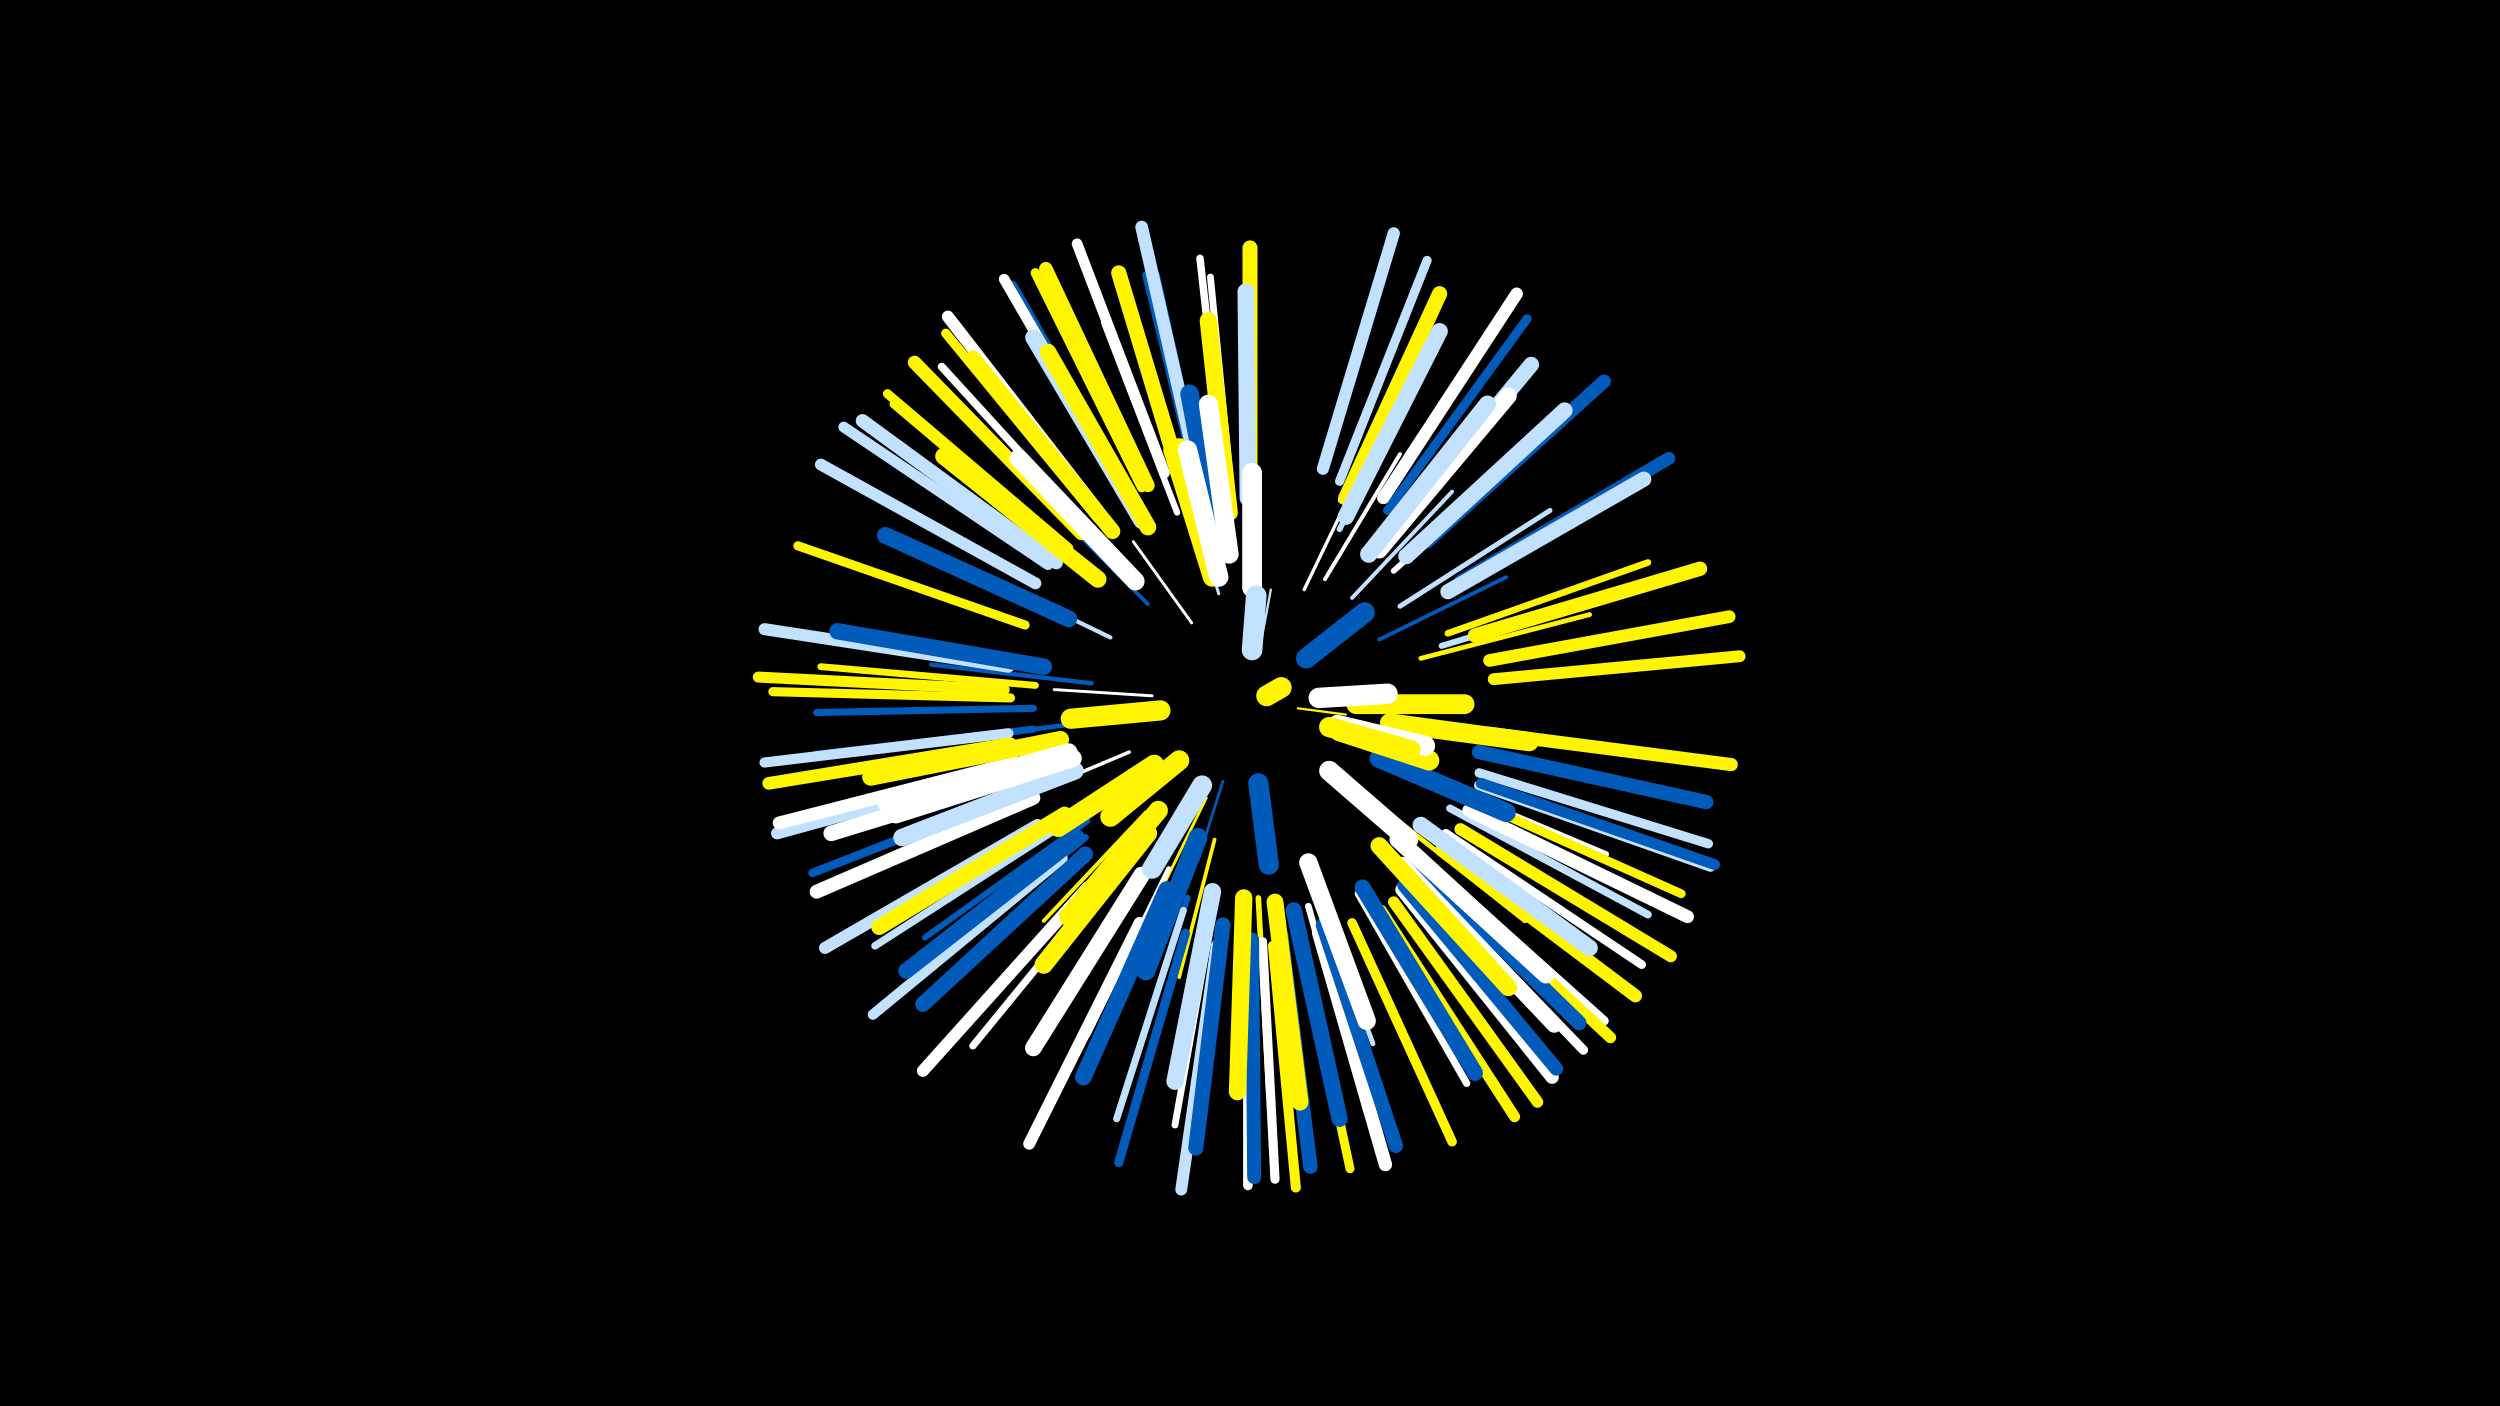 <svg width="1200" height="675" viewBox="-500 -500 1200 675" xmlns="http://www.w3.org/2000/svg"><path d="M-500-500h1200v675h-1200z" fill="#000"/><style>.sparkles path{stroke-linecap:round}</style><g class="sparkles"><path d="M123-160l23 3" stroke-width="1.1" stroke="#fff5002"/><path d="M105-190l5-27" stroke-width="1.1" stroke="#c2e1ff3"/><path d="M87-125l-12 38" stroke-width="1.3" stroke="#005bbb7"/><path d="M53-166l-47-3" stroke-width="1.4" stroke="#fffA"/><path d="M72-201l-28-39" stroke-width="1.4" stroke="#fffA"/><path d="M79-117l-22 45" stroke-width="1.4" stroke="#fff500B"/><path d="M85-215l-16-53" stroke-width="1.5" stroke="#c2e1ffE"/><path d="M126-217l26-54" stroke-width="1.6" stroke="#fff11"/><path d="M42-139l-57 24" stroke-width="1.7" stroke="#fff13"/><path d="M83-97l-17 66" stroke-width="1.8" stroke="#fff50017"/><path d="M51-210l-48-48" stroke-width="1.8" stroke="#005bbb17"/><path d="M162-193l61-30" stroke-width="1.8" stroke="#005bbb17"/><path d="M136-222l36-60" stroke-width="1.9" stroke="#fff18"/><path d="M149-213l48-51" stroke-width="1.9" stroke="#c2e1ff19"/><path d="M50-110l-49 52" stroke-width="1.9" stroke="#fff5001A"/><path d="M33-194l-66-32" stroke-width="2.0" stroke="#c2e1ff1B"/><path d="M24-172l-77-9" stroke-width="2.1" stroke="#005bbb1E"/><path d="M20-153l-80 10" stroke-width="2.2" stroke="#005bbb22"/><path d="M166-110l66 52" stroke-width="2.3" stroke="#fff50026"/><path d="M182-184l81-21" stroke-width="2.3" stroke="#fff50026"/><path d="M172-209l72-46" stroke-width="2.4" stroke="#c2e1ff27"/><path d="M129-81l30 82" stroke-width="2.4" stroke="#c2e1ff28"/><path d="M61-83l-39 80" stroke-width="2.5" stroke="#fff2B"/><path d="M186-126l85 36" stroke-width="2.7" stroke="#fff31"/><path d="M104-69l5 93" stroke-width="2.7" stroke="#fff50031"/><path d="M169-226l70-63" stroke-width="2.8" stroke="#fff31"/><path d="M143-246l43-84" stroke-width="2.8" stroke="#c2e1ff32"/><path d="M22-106l-78 56" stroke-width="2.9" stroke="#005bbb35"/><path d="M192-190l93-28" stroke-width="2.9" stroke="#c2e1ff35"/><path d="M163-236l62-73" stroke-width="2.9" stroke="#005bbb35"/><path d="M65-254l-35-91" stroke-width="3.0" stroke="#fff38"/><path d="M70-69l-30 93" stroke-width="3.0" stroke="#005bbb38"/><path d="M195-196l96-34" stroke-width="3.2" stroke="#fff5003D"/><path d="M128-65l28 98" stroke-width="3.2" stroke="#fff3E"/><path d="M21-98l-80 65" stroke-width="3.3" stroke="#005bbb40"/><path d="M82-61l-18 101" stroke-width="3.3" stroke="#fff40"/><path d="M91-265l-10-102" stroke-width="3.3" stroke="#fff40"/><path d="M-3-171l-103-9" stroke-width="3.3" stroke="#fff50042"/><path d="M-4-160l-104 2" stroke-width="3.4" stroke="#005bbb43"/><path d="M68-63l-32 100" stroke-width="3.4" stroke="#c2e1ff44"/><path d="M-4-150l-104 12" stroke-width="3.4" stroke="#005bbb44"/><path d="M152-71l52 91" stroke-width="3.5" stroke="#fff45"/><path d="M78-265l-23-103" stroke-width="3.5" stroke="#005bbb45"/><path d="M34-80l-67 82" stroke-width="3.5" stroke="#fff46"/><path d="M75-265l-25-103" stroke-width="3.5" stroke="#005bbb46"/><path d="M10-104l-90 58" stroke-width="3.6" stroke="#c2e1ff4A"/><path d="M144-260l45-98" stroke-width="3.6" stroke="#fff4A"/><path d="M88-269l-12-107" stroke-width="3.6" stroke="#fff4A"/><path d="M196-112l95 51" stroke-width="3.7" stroke="#c2e1ff4C"/><path d="M26-243l-74-81" stroke-width="3.8" stroke="#fff4F"/><path d="M14-234l-85-72" stroke-width="4.0" stroke="#fff50055"/><path d="M-5-122l-105 41" stroke-width="4.1" stroke="#005bbb58"/><path d="M194-100l94 63" stroke-width="4.2" stroke="#fff59"/><path d="M204-117l103 46" stroke-width="4.2" stroke="#fff5005B"/><path d="M166-255l67-92" stroke-width="4.3" stroke="#005bbb5C"/><path d="M124-51l24 112" stroke-width="4.3" stroke="#fff5005E"/><path d="M143-269l42-106" stroke-width="4.4" stroke="#c2e1ff5F"/><path d="M185-86l85 76" stroke-width="4.4" stroke="#fff5F"/><path d="M106-48l6 114" stroke-width="4.4" stroke="#fff5F"/><path d="M13-237l-87-74" stroke-width="4.4" stroke="#fff50060"/><path d="M-15-165l-114-3" stroke-width="4.4" stroke="#fff50061"/><path d="M-8-200l-109-38" stroke-width="4.4" stroke="#fff50061"/><path d="M69-52l-32 110" stroke-width="4.4" stroke="#005bbb61"/><path d="M27-251l-73-89" stroke-width="4.5" stroke="#fff50061"/><path d="M210-129l110 34" stroke-width="4.5" stroke="#c2e1ff63"/><path d="M180-79l80 83" stroke-width="4.5" stroke="#fff63"/><path d="M43-263l-57-100" stroke-width="4.6" stroke="#005bbb65"/><path d="M48-266l-51-103" stroke-width="4.6" stroke="#fff50065"/><path d="M149-57l48 105" stroke-width="4.6" stroke="#fff50066"/><path d="M99-47l0 116" stroke-width="4.6" stroke="#fff67"/><path d="M111-46l11 116" stroke-width="4.8" stroke="#fff5006B"/><path d="M210-123l111 39" stroke-width="4.9" stroke="#c2e1ff6E"/><path d="M-16-148l-117 14" stroke-width="4.9" stroke="#c2e1ff6F"/><path d="M10-88l-91 75" stroke-width="5.0" stroke="#c2e1ff72"/><path d="M59-273l-42-110" stroke-width="5.1" stroke="#fff73"/><path d="M41-264l-59-102" stroke-width="5.1" stroke="#fff74"/><path d="M211-124l112 39" stroke-width="5.2" stroke="#005bbb76"/><path d="M3-229l-98-66" stroke-width="5.2" stroke="#c2e1ff77"/><path d="M163-63l64 99" stroke-width="5.3" stroke="#fff50078"/><path d="M-18-169l-118-6" stroke-width="5.3" stroke="#fff5007A"/><path d="M187-82l86 80" stroke-width="5.5" stroke="#fff5007F"/><path d="M169-67l69 96" stroke-width="5.5" stroke="#fff50080"/><path d="M-3-220l-103-57" stroke-width="5.7" stroke="#c2e1ff84"/><path d="M217-174l118-11" stroke-width="5.7" stroke="#fff50084"/><path d="M47-57l-53 106" stroke-width="5.7" stroke="#fff84"/><path d="M84-46l-17 117" stroke-width="5.7" stroke="#c2e1ff86"/><path d="M201-102l101 61" stroke-width="5.8" stroke="#fff50087"/><path d="M22-74l-79 88" stroke-width="5.8" stroke="#fff87"/><path d="M-2-104l-102 59" stroke-width="5.8" stroke="#c2e1ff87"/><path d="M135-275l34-113" stroke-width="5.8" stroke="#005bbb88"/><path d="M27-255l-72-93" stroke-width="5.8" stroke="#fff88"/><path d="M-14-131l-113 31" stroke-width="5.8" stroke="#c2e1ff88"/><path d="M-16-180l-117-18" stroke-width="5.8" stroke="#c2e1ff89"/><path d="M135-275l34-113" stroke-width="5.8" stroke="#c2e1ff89"/><path d="M164-261l64-98" stroke-width="6.0" stroke="#fff8E"/><path d="M-15-143l-116 19" stroke-width="6.1" stroke="#fff50090"/><path d="M74-277l-26-114" stroke-width="6.1" stroke="#c2e1ff90"/><path d="M215-183l115-21" stroke-width="6.1" stroke="#fff50091"/><path d="M205-111l105 51" stroke-width="6.2" stroke="#fff93"/><path d="M201-221l100-59" stroke-width="6.2" stroke="#005bbb94"/><path d="M-13-134l-113 29" stroke-width="6.2" stroke="#fff94"/><path d="M215-148l116 15" stroke-width="6.3" stroke="#fff50094"/><path d="M192-92l93 70" stroke-width="6.3" stroke="#fff50097"/><path d="M133-52l32 111" stroke-width="6.4" stroke="#fff99"/><path d="M51-267l-49-104" stroke-width="6.5" stroke="#fff5009A"/><path d="M173-73l72 90" stroke-width="6.5" stroke="#fff9A"/><path d="M7-230l-93-68" stroke-width="6.5" stroke="#c2e1ff9C"/><path d="M185-240l85-77" stroke-width="6.5" stroke="#005bbb9D"/><path d="M19-244l-80-82" stroke-width="6.5" stroke="#fff5009D"/><path d="M174-75l73 88" stroke-width="6.6" stroke="#005bbb9E"/><path d="M101-49l1 114" stroke-width="6.7" stroke="#005bbbA2"/><path d="M-4-117l-104 45" stroke-width="6.7" stroke="#fffA2"/><path d="M208-195l108-32" stroke-width="6.9" stroke="#fff500A5"/><path d="M115-51l14 111" stroke-width="6.9" stroke="#005bbbA6"/><path d="M210-139l109 24" stroke-width="6.9" stroke="#005bbbA7"/><path d="M135-56l35 106" stroke-width="6.9" stroke="#005bbbA8"/><path d="M179-86l79 77" stroke-width="7.1" stroke="#005bbbAD"/><path d="M100-272l0-109" stroke-width="7.2" stroke="#fff500AF"/><path d="M195-216l94-54" stroke-width="7.3" stroke="#c2e1ffB1"/><path d="M146-261l45-98" stroke-width="7.3" stroke="#fff500B2"/><path d="M68-266l-31-103" stroke-width="7.3" stroke="#fff500B2"/><path d="M87-56l-13 107" stroke-width="7.3" stroke="#005bbbB3"/><path d="M21-90l-78 72" stroke-width="7.4" stroke="#005bbbB6"/><path d="M173-85l73 77" stroke-width="7.4" stroke="#fffB6"/><path d="M34-245l-67-83" stroke-width="7.5" stroke="#fff500B7"/><path d="M168-244l67-81" stroke-width="7.5" stroke="#c2e1ffB8"/><path d="M0-131l-101 31" stroke-width="7.5" stroke="#fffB9"/><path d="M17-98l-82 64" stroke-width="7.6" stroke="#005bbbBA"/><path d="M11-109l-89 54" stroke-width="7.6" stroke="#fff500BB"/><path d="M154-74l54 89" stroke-width="7.7" stroke="#005bbbBC"/><path d="M175-233l76-70" stroke-width="7.7" stroke="#c2e1ffBE"/><path d="M121-63l22 100" stroke-width="7.8" stroke="#005bbbBF"/><path d="M48-250l-52-88" stroke-width="7.8" stroke="#c2e1ffBF"/><path d="M182-104l81 59" stroke-width="7.9" stroke="#c2e1ffC2"/><path d="M1-180l-99-17" stroke-width="7.9" stroke="#005bbbC2"/><path d="M146-252l45-89" stroke-width="7.9" stroke="#c2e1ffC2"/><path d="M99-261l-1-99" stroke-width="8.0" stroke="#c2e1ffC5"/><path d="M60-73l-40 90" stroke-width="8.0" stroke="#005bbbC6"/><path d="M48-80l-52 83" stroke-width="8.0" stroke="#fffC6"/><path d="M51-247l-48-84" stroke-width="8.0" stroke="#fff500C7"/><path d="M171-97l71 65" stroke-width="8.1" stroke="#fffC9"/><path d="M162-236l62-74" stroke-width="8.1" stroke="#fffC9"/><path d="M112-67l12 96" stroke-width="8.1" stroke="#fff500C9"/><path d="M13-203l-88-40" stroke-width="8.1" stroke="#005bbbC9"/><path d="M27-222l-74-59" stroke-width="8.2" stroke="#fff500CB"/><path d="M97-69l-3 93" stroke-width="8.3" stroke="#fff500CD"/><path d="M9-145l-91 18" stroke-width="8.3" stroke="#fff500CE"/><path d="M82-72l-18 91" stroke-width="8.3" stroke="#c2e1ffCE"/><path d="M90-254l-10-92" stroke-width="8.3" stroke="#fff500CF"/><path d="M162-94l62 68" stroke-width="8.3" stroke="#fff500CF"/><path d="M157-234l57-72" stroke-width="8.3" stroke="#c2e1ffCF"/><path d="M13-139l-88 24" stroke-width="8.4" stroke="#fffD1"/><path d="M16-130l-83 32" stroke-width="8.4" stroke="#c2e1ffD2"/><path d="M15-136l-85 27" stroke-width="8.5" stroke="#fffD3"/><path d="M128-86l28 76" stroke-width="8.8" stroke="#fffDB"/><path d="M45-221l-56-59" stroke-width="8.8" stroke="#fffDC"/><path d="M51-100l-50 63" stroke-width="8.8" stroke="#fff500DD"/><path d="M85-237l-14-74" stroke-width="8.9" stroke="#005bbbE1"/><path d="M90-234l-10-72" stroke-width="9.1" stroke="#fffE4"/><path d="M75-98l-25 64" stroke-width="9.1" stroke="#005bbbE6"/><path d="M167-153l67 9" stroke-width="9.2" stroke="#fff500E7"/><path d="M56-111l-43 51" stroke-width="9.2" stroke="#fff500E8"/><path d="M162-136l61 26" stroke-width="9.2" stroke="#005bbbE8"/><path d="M83-224l-17-61" stroke-width="9.3" stroke="#fff500EA"/><path d="M82-223l-19-61" stroke-width="9.3" stroke="#fff500EB"/><path d="M85-223l-15-61" stroke-width="9.3" stroke="#fffEB"/><path d="M101-218l0-55" stroke-width="9.5" stroke="#fffF0"/><path d="M54-133l-46 30" stroke-width="9.5" stroke="#fff500F0"/><path d="M151-162l52 0" stroke-width="9.5" stroke="#fff500F2"/><path d="M138-130l38 33" stroke-width="9.6" stroke="#fffF2"/><path d="M77-123l-24 40" stroke-width="9.6" stroke="#c2e1ffF4"/><path d="M143-149l43 14" stroke-width="9.7" stroke="#fff500F5"/><path d="M142-152l42 10" stroke-width="9.7" stroke="#fffF6"/><path d="M66-135l-33 27" stroke-width="9.7" stroke="#fff500F6"/><path d="M57-159l-43 4" stroke-width="9.7" stroke="#fff500F6"/><path d="M138-151l39 11" stroke-width="9.7" stroke="#fff500F7"/><path d="M104-124l5 39" stroke-width="9.7" stroke="#005bbbF7"/><path d="M127-184l28-22" stroke-width="9.8" stroke="#005bbbF9"/><path d="M133-165l33-2" stroke-width="9.8" stroke="#fffF9"/><path d="M101-188l2-26" stroke-width="9.9" stroke="#c2e1ffFB"/><path d="M108-166l7-4" stroke-width="10.0" stroke="#fff500FE"/></g></svg>